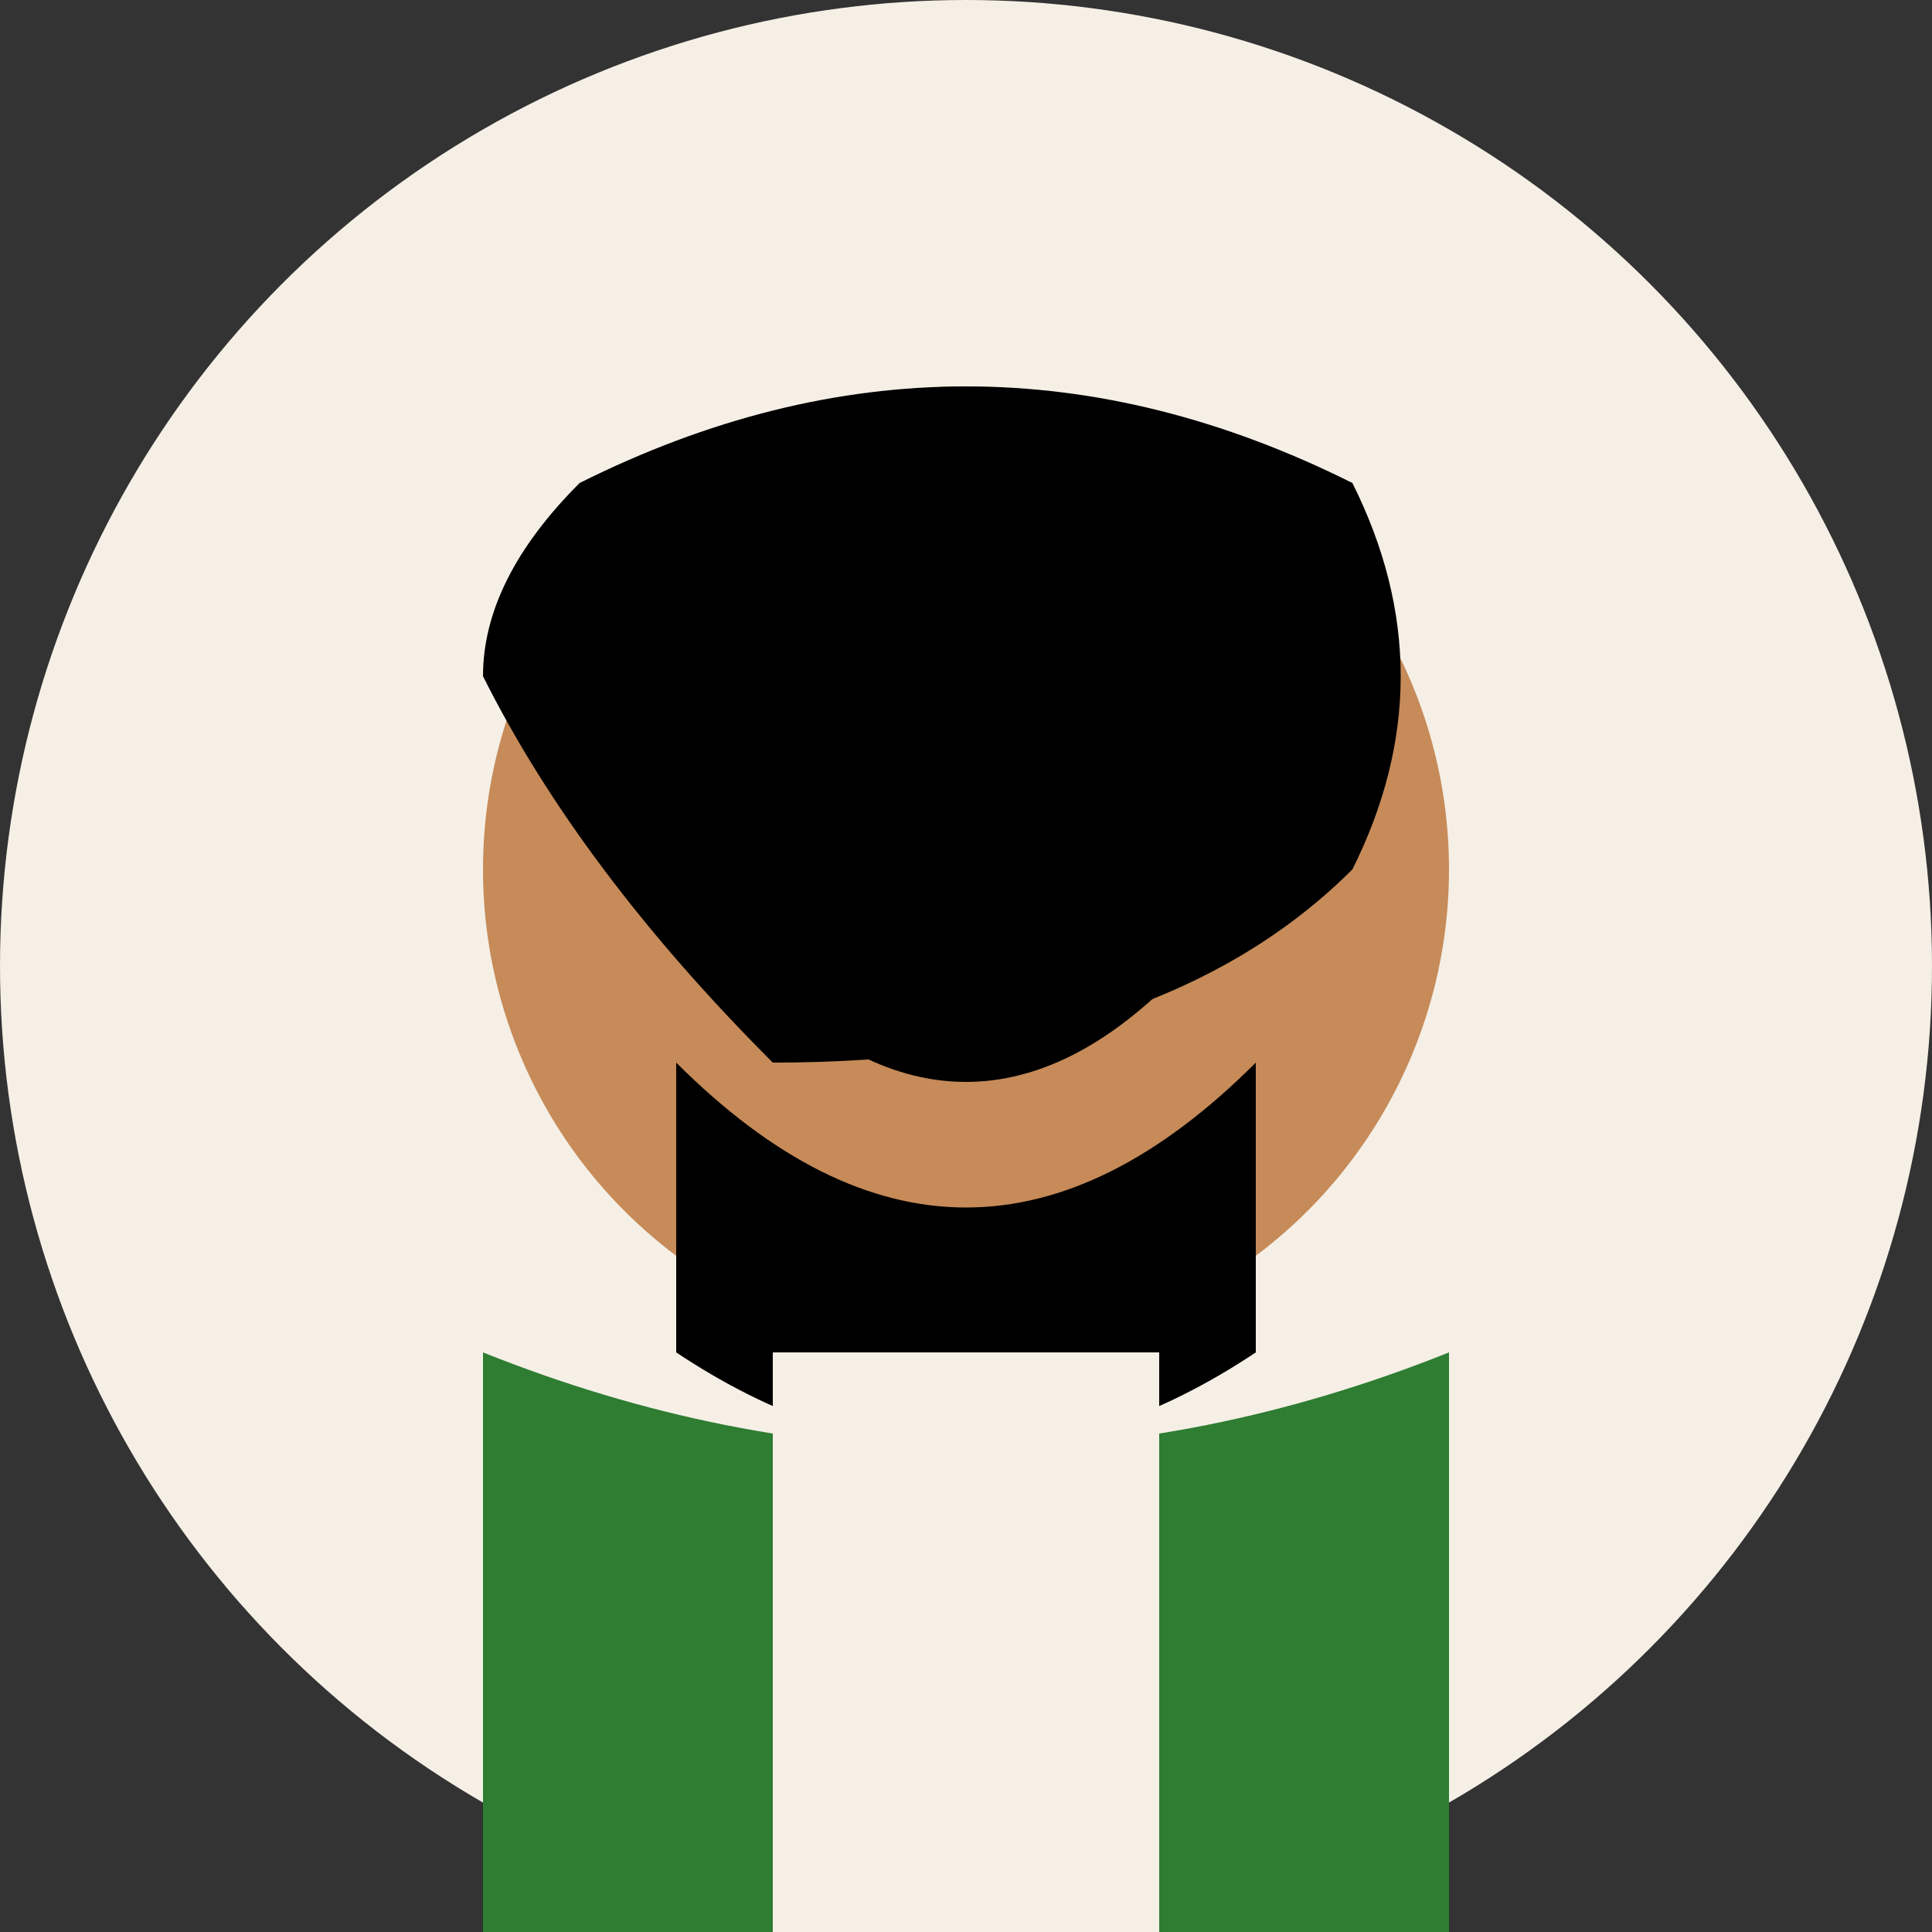 <svg width="100" height="100" viewBox="0 0 100 100" xmlns="http://www.w3.org/2000/svg">
  <rect x="0" y="0" width="100" height="100" fill="#333333" stroke="none"/>
  <circle cx="50" cy="50" r="50" fill="#F5EFE6" />
  
  <!-- Face -->
  <circle cx="50" cy="45" r="25" fill="#C68B59" />
  
  <!-- Eyes -->
  <circle cx="40" cy="40" r="3" fill="#000000" />
  <circle cx="60" cy="40" r="3" fill="#000000" />
  
  <!-- Smile -->
  <path d="M40,50 Q50,60 60,50" stroke="#000000" stroke-width="2" fill="none" />
  
  <!-- Hair -->
  <path d="M30,25 Q50,15 70,25 Q75,35 70,45 Q60,55 40,55 Q30,45 25,35 Q25,30 30,25 Z" fill="#000000" />
  
  <!-- Beard -->
  <path d="M35,55 Q50,70 65,55 L65,70 Q50,80 35,70 Z" fill="#000000" />
  
  <!-- Clothing -->
  <path d="M25,70 L25,100 L75,100 L75,70 Q50,80 25,70 Z" fill="#2E7D32" />
  <rect x="40" y="70" width="20" height="30" fill="#F5EFE6" />
</svg>
